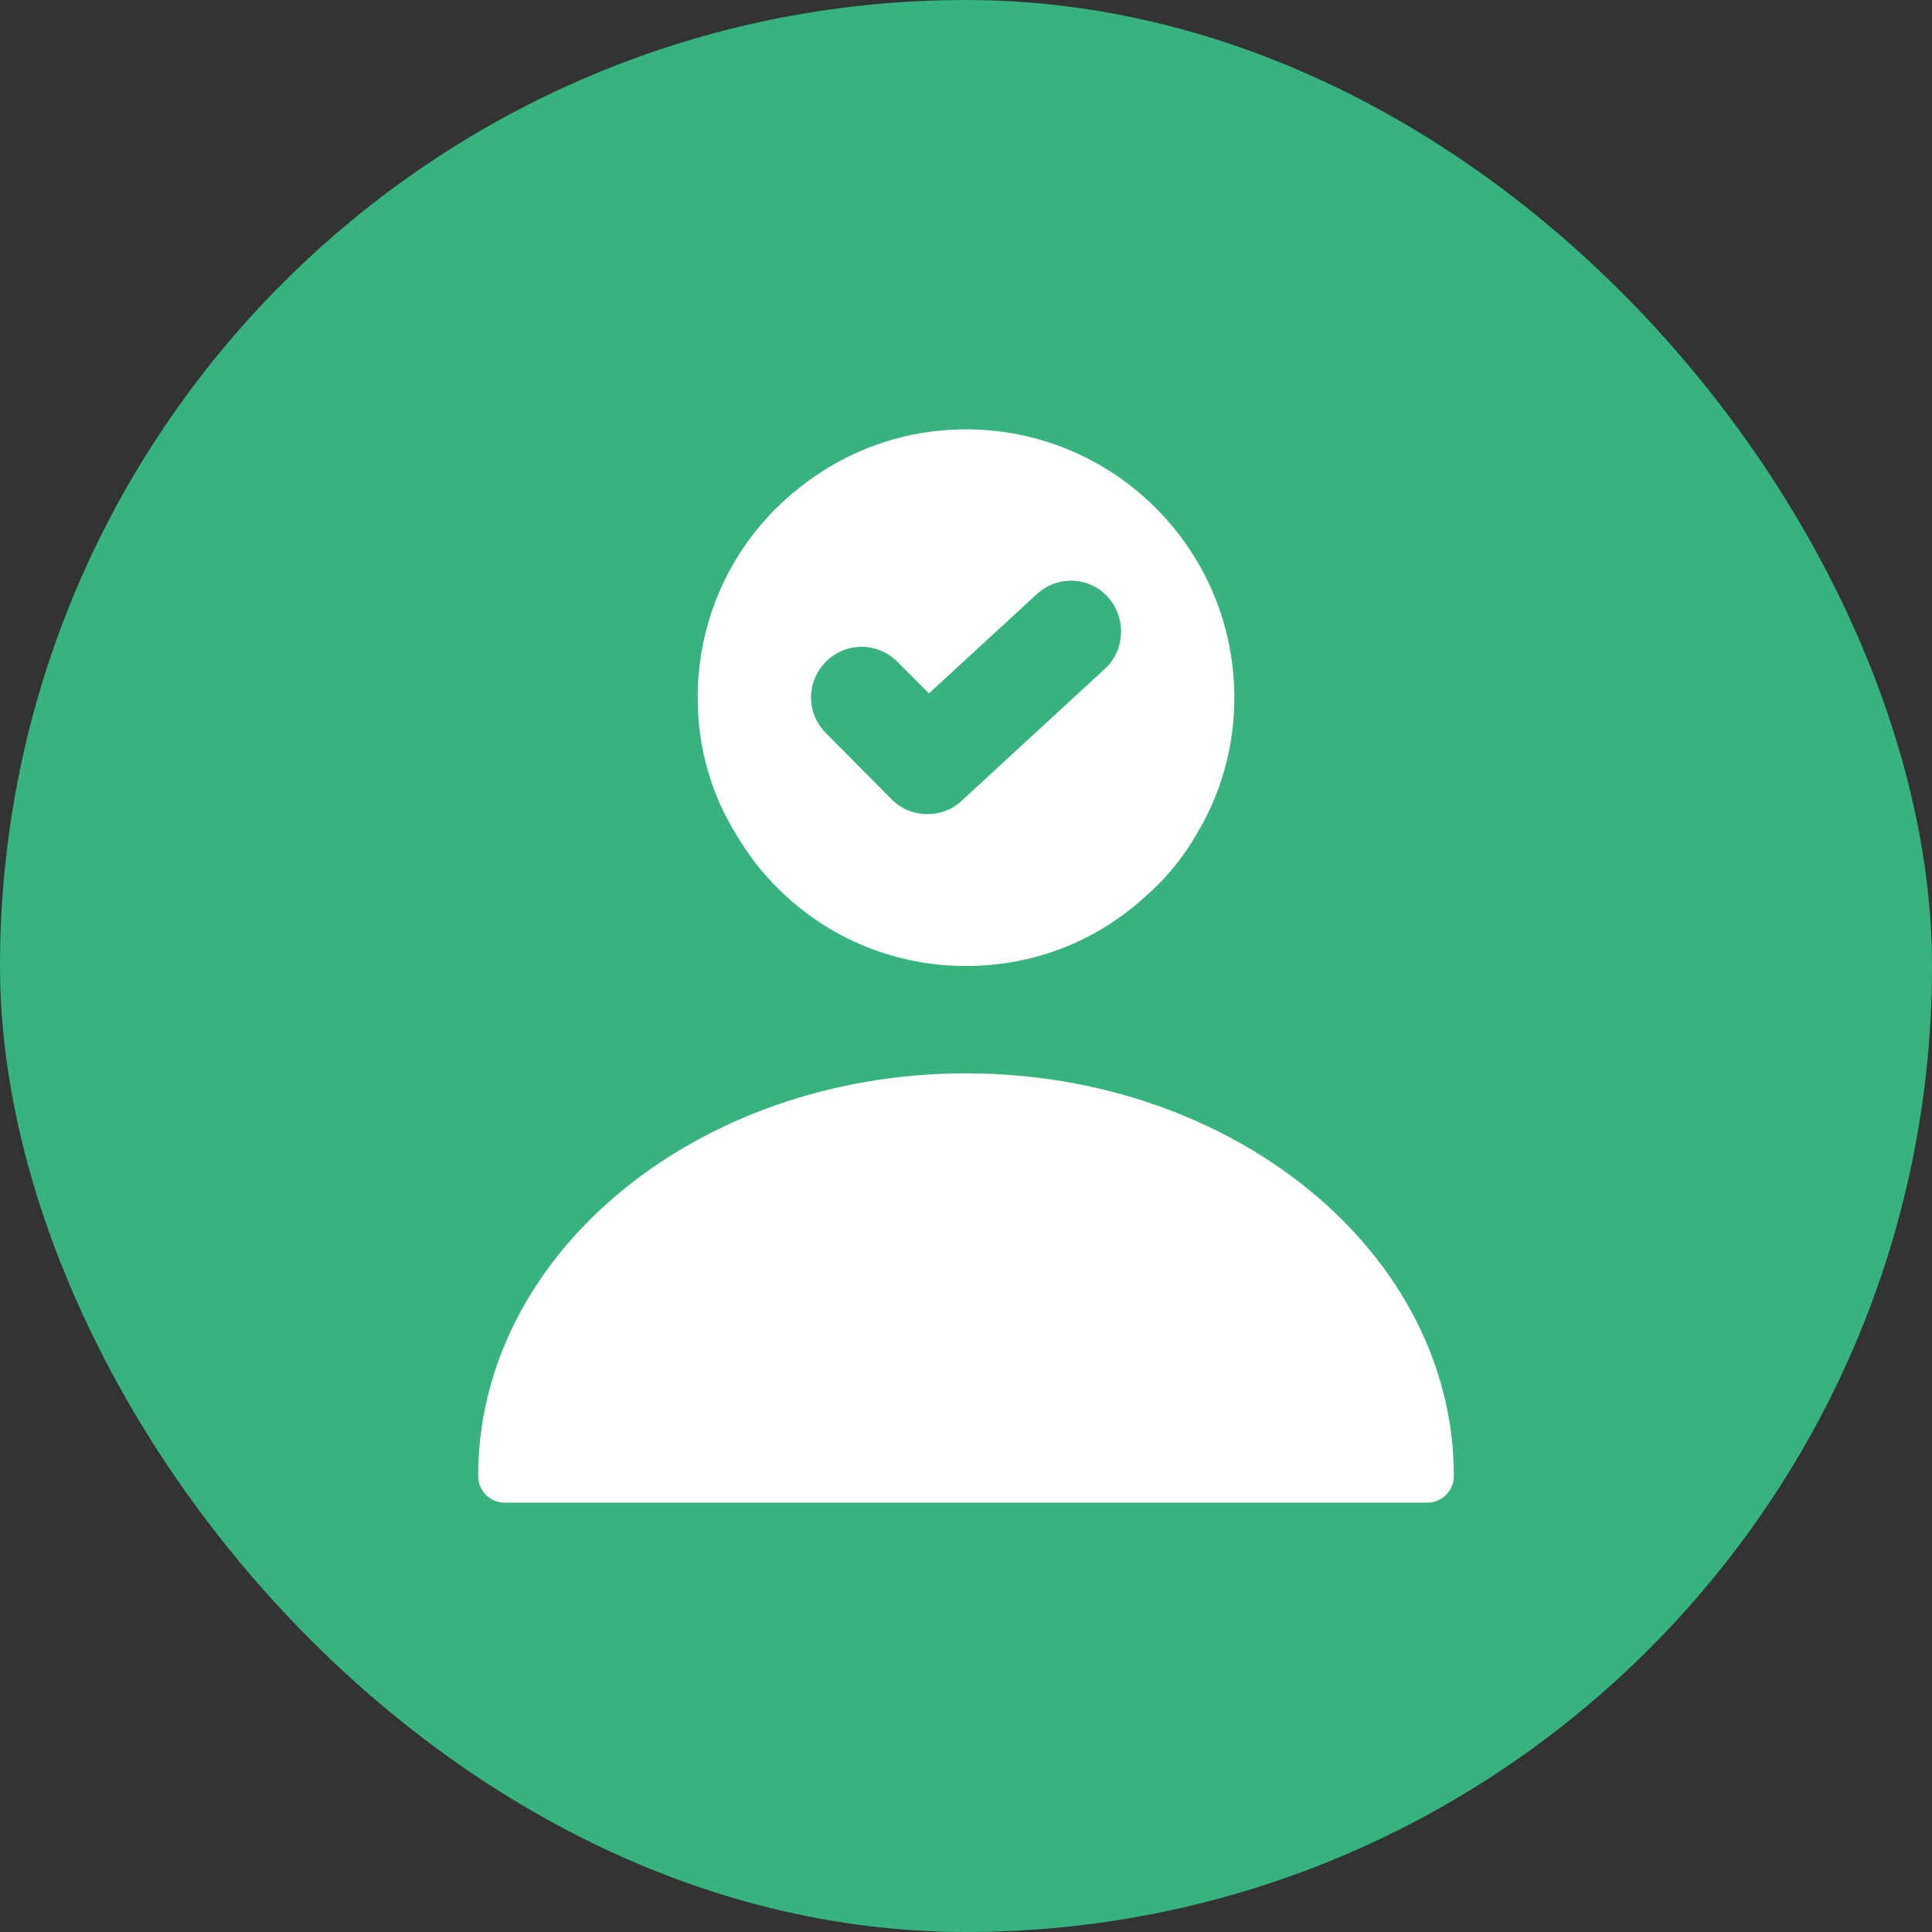 <svg width="48" height="48" viewBox="0 0 48 48" fill="none" xmlns="http://www.w3.org/2000/svg">
<rect x="0" y="0" width="48" height="48" fill="#333333" stroke="none"/>
<rect width="48" height="48" rx="24" fill="#36B37E"/>
<path d="M24 26.667C17.32 26.667 11.88 31.147 11.88 36.667C11.88 37.04 12.173 37.334 12.546 37.334H35.453C35.827 37.334 36.12 37.04 36.12 36.667C36.12 31.147 30.68 26.667 24 26.667Z" fill="white"/>
<path d="M24 10.667C22.427 10.667 20.987 11.214 19.84 12.134C18.307 13.347 17.333 15.227 17.333 17.334C17.333 18.587 17.68 19.76 18.307 20.76C19.453 22.694 21.56 24 24 24C25.68 24 27.213 23.387 28.387 22.334C28.907 21.894 29.36 21.36 29.707 20.76C30.32 19.76 30.667 18.587 30.667 17.334C30.667 13.654 27.68 10.667 24 10.667ZM27.453 16.614L23.893 19.894C23.653 20.12 23.347 20.227 23.04 20.227C22.72 20.227 22.4 20.107 22.16 19.867L20.52 18.214C20.027 17.72 20.027 16.934 20.52 16.44C21.013 15.947 21.8 15.947 22.293 16.44L23.08 17.227L25.76 14.76C26.267 14.294 27.053 14.32 27.52 14.827C27.987 15.347 27.96 16.147 27.453 16.614Z" fill="white"/>
</svg>
